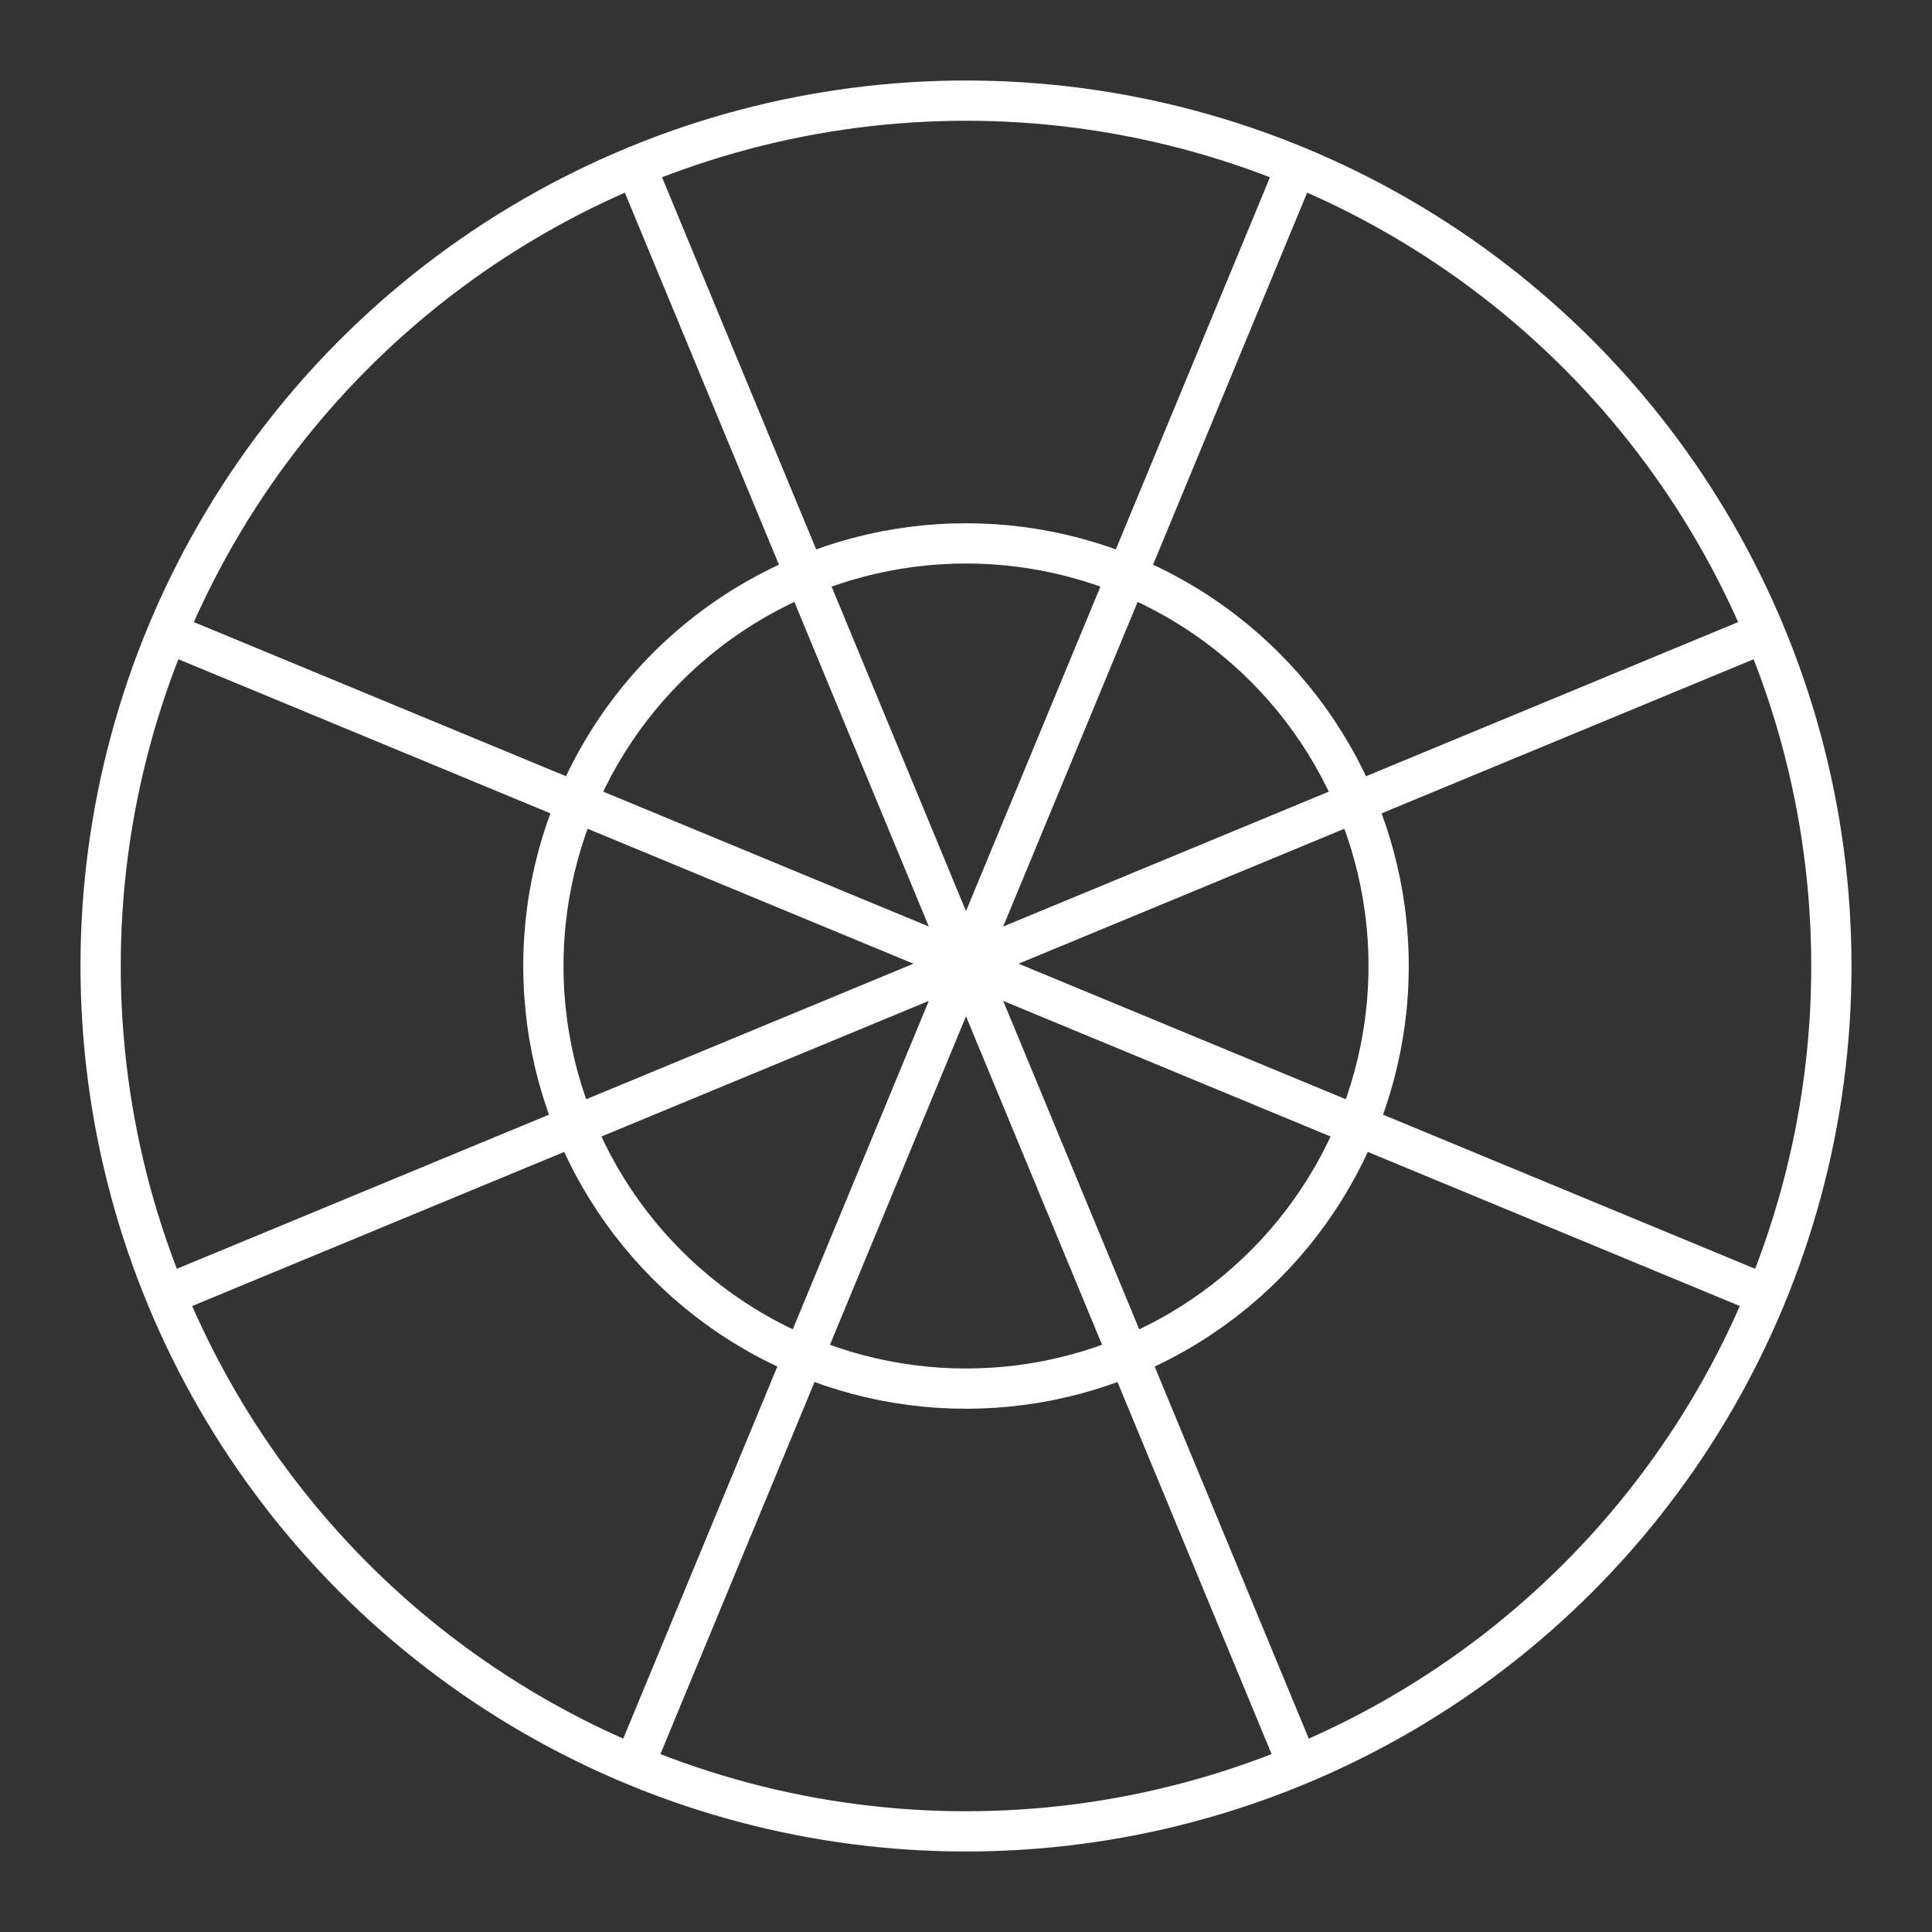 <?xml version="1.0" encoding="UTF-8"?><svg id="b" xmlns="http://www.w3.org/2000/svg" viewBox="0 0 48 48"><rect x="0" y="0" width="48" height="48" fill="#333333" stroke="none"/><defs><style>.c{fill:none;stroke:#fff;stroke-linecap:round;stroke-linejoin:round;}</style></defs><circle class="c" cx="24" cy="24" r="21.5"/><line class="c" x1="24" y1="23.943" x2="32.206" y2="4.132"/><line class="c" x1="24" y1="23.943" x2="43.811" y2="15.737"/><line class="c" x1="24" y1="23.943" x2="43.811" y2="32.149"/><line class="c" x1="24" y1="23.943" x2="32.206" y2="43.754"/><line class="c" x1="24" y1="23.943" x2="15.794" y2="43.754"/><line class="c" x1="24" y1="23.943" x2="4.189" y2="32.149"/><line class="c" x1="24" y1="23.943" x2="4.189" y2="15.737"/><line class="c" x1="24" y1="23.943" x2="15.794" y2="4.132"/><circle class="c" cx="24" cy="24" r="10.5"/></svg>